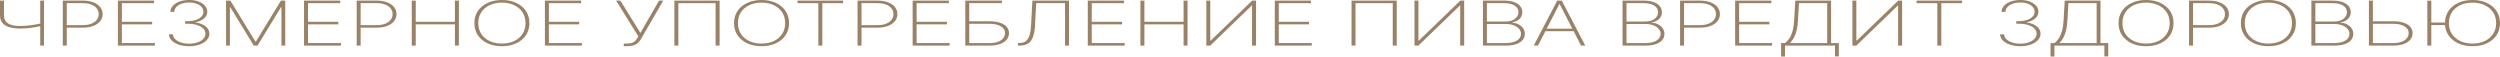 <svg width="1680" height="38" viewBox="0 0 1680 38" fill="none" xmlns="http://www.w3.org/2000/svg">
<path d="M0 0.413H2.688V10.345C2.688 11.988 3.101 13.336 3.926 14.388C4.75 15.431 5.959 16.203 7.552 16.705C9.16 17.207 11.13 17.458 13.462 17.458C14.6 17.458 15.752 17.419 16.918 17.34C18.085 17.261 19.251 17.148 20.417 17C21.598 16.853 22.771 16.676 23.937 16.469C25.104 16.253 26.249 16.012 27.372 15.746V17.517C26.121 17.792 24.904 18.038 23.724 18.255C22.558 18.461 21.406 18.634 20.268 18.771C19.144 18.909 18.021 19.012 16.897 19.081C15.788 19.15 14.664 19.184 13.526 19.184C10.61 19.175 8.143 18.855 6.123 18.225C4.118 17.586 2.596 16.617 1.557 15.318C0.519 14.01 0 12.352 0 10.345V0.413ZM27.031 0.413H29.57V30.636H27.031V0.413Z" fill="#998267"/>
<path d="M42.205 30.636V0.413H55.667C58.441 0.413 60.816 0.807 62.793 1.594C64.784 2.381 66.313 3.458 67.38 4.826C68.447 6.193 68.98 7.752 68.98 9.504C68.98 11.235 68.447 12.785 67.38 14.152C66.313 15.52 64.784 16.602 62.793 17.399C60.816 18.186 58.448 18.579 55.688 18.579H44.083V16.868H55.624C57.872 16.868 59.792 16.553 61.385 15.923C62.978 15.284 64.201 14.413 65.054 13.311C65.908 12.199 66.335 10.93 66.335 9.504C66.335 8.067 65.908 6.793 65.054 5.682C64.201 4.57 62.971 3.699 61.364 3.07C59.77 2.44 57.85 2.125 55.603 2.125H44.872V30.636H42.205Z" fill="#998267"/>
<path d="M79.226 30.636V0.413H103.547V2.125H81.893V14.654H102.246V16.366H81.893V28.924H104.059V30.636H79.226Z" fill="#998267"/>
<path d="M127.127 31.049C124.539 31.049 122.227 30.71 120.194 30.031C118.16 29.342 116.545 28.403 115.351 27.212C114.17 26.012 113.558 24.635 113.516 23.08H116.225C116.268 24.31 116.773 25.397 117.74 26.342C118.707 27.276 120.002 28.009 121.623 28.541C123.259 29.072 125.079 29.337 127.085 29.337C129.261 29.337 131.167 29.042 132.802 28.452C134.452 27.862 135.739 27.065 136.664 26.061C137.588 25.048 138.051 23.917 138.051 22.667C138.051 21.329 137.546 20.158 136.536 19.155C135.526 18.142 134.118 17.355 132.312 16.794C130.505 16.223 128.407 15.938 126.018 15.938H124.396V14.226H126.018C128.052 14.226 129.872 13.97 131.48 13.459C133.087 12.937 134.353 12.204 135.277 11.26C136.216 10.315 136.685 9.199 136.685 7.91C136.685 6.7 136.28 5.627 135.469 4.693C134.658 3.758 133.535 3.025 132.098 2.494C130.676 1.963 129.005 1.697 127.085 1.697C125.236 1.697 123.557 1.958 122.05 2.479C120.556 3.001 119.369 3.734 118.487 4.678C117.605 5.623 117.157 6.719 117.143 7.969H114.519C114.547 6.405 115.116 5.022 116.225 3.822C117.349 2.622 118.849 1.687 120.727 1.018C122.619 0.339 124.752 0 127.127 0C129.545 0 131.664 0.349 133.485 1.048C135.32 1.746 136.742 2.691 137.752 3.881C138.776 5.072 139.288 6.395 139.288 7.851C139.288 9.602 138.584 11.102 137.176 12.352C135.782 13.591 133.89 14.452 131.501 14.934V15.097C134.331 15.53 136.571 16.42 138.221 17.768C139.871 19.116 140.696 20.749 140.696 22.667C140.696 24.241 140.113 25.663 138.947 26.932C137.78 28.201 136.173 29.205 134.125 29.942C132.091 30.68 129.759 31.049 127.127 31.049Z" fill="#998267"/>
<path d="M151.918 0.413H154.82L171.652 27.98H171.951L188.784 0.413H191.686V30.636H189.125V4.796H188.869L173.061 30.636H170.543L154.734 4.796H154.478V30.636H151.918V0.413Z" fill="#998267"/>
<path d="M204.31 30.636V0.413H228.632V2.125H206.977V14.654H227.33V16.366H206.977V28.924H229.144V30.636H204.31Z" fill="#998267"/>
<path d="M239.688 30.636V0.413H253.15C255.924 0.413 258.299 0.807 260.276 1.594C262.267 2.381 263.796 3.458 264.863 4.826C265.93 6.193 266.463 7.752 266.463 9.504C266.463 11.235 265.93 12.785 264.863 14.152C263.796 15.52 262.267 16.602 260.276 17.399C258.299 18.186 255.931 18.579 253.172 18.579H241.566V16.868H253.108C255.355 16.868 257.275 16.553 258.868 15.923C260.461 15.284 261.684 14.413 262.538 13.311C263.391 12.199 263.818 10.93 263.818 9.504C263.818 8.067 263.391 6.793 262.538 5.682C261.684 4.57 260.454 3.699 258.847 3.07C257.254 2.44 255.334 2.125 253.086 2.125H242.355V30.636H239.688Z" fill="#998267"/>
<path d="M276.709 30.636V0.413H279.376V14.654H305.703V0.413H308.37V30.636H305.703V16.366H279.376V30.636H276.709Z" fill="#998267"/>
<path d="M355.759 15.525C355.759 18.643 354.977 21.369 353.412 23.7C351.848 26.022 349.672 27.827 346.884 29.116C344.11 30.405 340.91 31.049 337.283 31.049C333.642 31.049 330.428 30.405 327.64 29.116C324.867 27.817 322.698 26.007 321.133 23.685C319.568 21.354 318.786 18.634 318.786 15.525C318.786 12.406 319.568 9.686 321.133 7.364C322.712 5.042 324.888 3.237 327.661 1.948C330.435 0.649 333.642 0 337.283 0C340.91 0 344.11 0.644 346.884 1.933C349.672 3.222 351.848 5.032 353.412 7.364C354.977 9.686 355.759 12.406 355.759 15.525ZM353.156 15.525C353.156 12.721 352.473 10.291 351.108 8.235C349.757 6.178 347.887 4.59 345.497 3.468C343.108 2.337 340.37 1.771 337.283 1.771C334.197 1.771 331.459 2.332 329.069 3.453C326.68 4.565 324.803 6.154 323.437 8.22C322.086 10.276 321.41 12.711 321.41 15.525C321.41 18.309 322.079 20.734 323.416 22.8C324.767 24.856 326.637 26.45 329.027 27.581C331.416 28.713 334.168 29.278 337.283 29.278C340.37 29.278 343.108 28.718 345.497 27.596C347.887 26.465 349.757 24.871 351.108 22.815C352.473 20.759 353.156 18.328 353.156 15.525Z" fill="#998267"/>
<path d="M366.181 30.636V0.413H390.502V2.125H368.848V14.654H389.201V16.366H368.848V28.924H391.014V30.636H366.181Z" fill="#998267"/>
<path d="M419.16 31.049V29.293H420.824C422.204 29.293 423.349 29.17 424.259 28.924C425.183 28.678 425.951 28.295 426.563 27.773C427.175 27.242 427.722 26.563 428.206 25.737L428.974 24.438L414.018 0.413H416.899L430.339 22.136L442.884 0.413H445.7L430.659 26.327C430.033 27.38 429.329 28.255 428.547 28.954C427.765 29.652 426.769 30.179 425.56 30.533C424.366 30.877 422.822 31.049 420.931 31.049H419.16Z" fill="#998267"/>
<path d="M483.569 0.413V30.636H480.881V2.125H455.855V30.636H453.189V0.413H483.569Z" fill="#998267"/>
<path d="M530.244 15.525C530.244 18.643 529.461 21.369 527.897 23.7C526.332 26.022 524.156 27.827 521.368 29.116C518.595 30.405 515.395 31.049 511.768 31.049C508.127 31.049 504.912 30.405 502.125 29.116C499.351 27.817 497.182 26.007 495.618 23.685C494.053 21.354 493.271 18.634 493.271 15.525C493.271 12.406 494.053 9.686 495.618 7.364C497.196 5.042 499.373 3.237 502.146 1.948C504.92 0.649 508.127 0 511.768 0C515.395 0 518.595 0.644 521.368 1.933C524.156 3.222 526.332 5.032 527.897 7.364C529.461 9.686 530.244 12.406 530.244 15.525ZM527.641 15.525C527.641 12.721 526.958 10.291 525.593 8.235C524.242 6.178 522.371 4.59 519.982 3.468C517.592 2.337 514.854 1.771 511.768 1.771C508.682 1.771 505.944 2.332 503.554 3.453C501.165 4.565 499.287 6.154 497.922 8.22C496.571 10.276 495.895 12.711 495.895 15.525C495.895 18.309 496.563 20.734 497.9 22.8C499.252 24.856 501.122 26.45 503.511 27.581C505.901 28.713 508.653 29.278 511.768 29.278C514.854 29.278 517.592 28.718 519.982 27.596C522.371 26.465 524.242 24.871 525.593 22.815C526.958 20.759 527.641 18.328 527.641 15.525Z" fill="#998267"/>
<path d="M535.945 2.125V0.413H566.56V2.125H552.586V30.636H549.919V2.125H535.945Z" fill="#998267"/>
<path d="M576.278 30.636V0.413H589.74C592.514 0.413 594.889 0.807 596.866 1.594C598.857 2.381 600.386 3.458 601.453 4.826C602.52 6.193 603.053 7.752 603.053 9.504C603.053 11.235 602.52 12.785 601.453 14.152C600.386 15.52 598.857 16.602 596.866 17.399C594.889 18.186 592.521 18.579 589.762 18.579H578.156V16.868H589.698C591.945 16.868 593.865 16.553 595.458 15.923C597.051 15.284 598.274 14.413 599.128 13.311C599.981 12.199 600.408 10.93 600.408 9.504C600.408 8.067 599.981 6.793 599.128 5.682C598.274 4.57 597.044 3.699 595.437 3.07C593.844 2.44 591.924 2.125 589.676 2.125H578.945V30.636H576.278Z" fill="#998267"/>
<path d="M613.299 30.636V0.413H637.62V2.125H615.966V14.654H636.319V16.366H615.966V28.924H638.132V30.636H613.299Z" fill="#998267"/>
<path d="M648.677 30.636V0.413H673.276V2.125H651.344V14.285H665.062C667.75 14.285 670.061 14.615 671.996 15.274C673.944 15.923 675.438 16.838 676.476 18.019C677.514 19.199 678.033 20.591 678.033 22.195C678.033 23.897 677.514 25.383 676.476 26.652C675.452 27.911 673.973 28.89 672.038 29.588C670.104 30.287 667.779 30.636 665.062 30.636H648.677ZM651.344 28.939H665.062C667.238 28.939 669.094 28.654 670.63 28.083C672.181 27.512 673.361 26.716 674.172 25.692C674.983 24.669 675.388 23.484 675.388 22.136C675.388 20.335 674.463 18.865 672.614 17.724C670.765 16.572 668.248 15.997 665.062 15.997H651.344V28.939Z" fill="#998267"/>
<path d="M684.071 30.636V28.88H685.138C686.93 28.88 688.366 28.452 689.447 27.596C690.543 26.74 691.36 25.378 691.901 23.508C692.456 21.639 692.804 19.18 692.946 16.13L693.757 0.413H718.377V30.636H715.71V2.125H696.317L695.57 16.646C695.414 19.863 694.98 22.505 694.269 24.571C693.572 26.637 692.477 28.167 690.983 29.16C689.49 30.144 687.463 30.636 684.903 30.636H684.071Z" fill="#998267"/>
<path d="M730.991 30.636V0.413H755.312V2.125H733.658V14.654H754.011V16.366H733.658V28.924H755.825V30.636H730.991Z" fill="#998267"/>
<path d="M766.369 30.636V0.413H769.036V14.654H795.363V0.413H798.03V30.636H795.363V16.366H769.036V30.636H766.369Z" fill="#998267"/>
<path d="M810.665 0.413H813.31V27.316H813.566L841.451 0.413H844.054V30.636H841.387V3.763H841.131L813.289 30.636H810.665V0.413Z" fill="#998267"/>
<path d="M856.662 30.636V0.413H880.984V2.125H859.329V14.654H879.682V16.366H859.329V28.924H881.496V30.636H856.662Z" fill="#998267"/>
<path d="M938.614 0.413V30.636H935.925V2.125H910.9V30.636H908.233V0.413H938.614Z" fill="#998267"/>
<path d="M950.534 0.413H953.18V27.316H953.436L981.32 0.413H983.923V30.636H981.256V3.763H981L953.158 30.636H950.534V0.413Z" fill="#998267"/>
<path d="M996.532 30.636V0.413H1010.72C1013.36 0.413 1015.6 0.738 1017.42 1.387C1019.24 2.037 1020.62 2.947 1021.56 4.117C1022.51 5.288 1022.99 6.651 1022.99 8.205C1022.99 9.425 1022.7 10.507 1022.13 11.452C1021.56 12.396 1020.77 13.178 1019.74 13.798C1018.73 14.408 1017.55 14.831 1016.18 15.067V15.244C1017.69 15.323 1019.09 15.687 1020.38 16.336C1021.68 16.976 1022.72 17.846 1023.5 18.948C1024.29 20.05 1024.69 21.334 1024.69 22.8C1024.69 24.345 1024.21 25.707 1023.24 26.888C1022.29 28.058 1020.86 28.978 1018.95 29.647C1017.05 30.306 1014.69 30.636 1011.87 30.636H996.532ZM999.198 28.924H1011.87C1015.16 28.924 1017.68 28.354 1019.44 27.212C1021.22 26.071 1022.11 24.6 1022.11 22.8C1022.11 21.531 1021.68 20.395 1020.81 19.391C1019.96 18.388 1018.77 17.596 1017.25 17.015C1015.73 16.425 1013.96 16.13 1011.96 16.13H999.198V28.924ZM999.198 14.447H1011.64C1013.5 14.447 1015.08 14.167 1016.37 13.606C1017.68 13.045 1018.68 12.293 1019.36 11.348C1020.06 10.404 1020.4 9.356 1020.4 8.205C1020.4 6.336 1019.57 4.855 1017.89 3.763C1016.21 2.671 1013.82 2.125 1010.72 2.125H999.198V14.447Z" fill="#998267"/>
<path d="M1033.51 30.636H1030.69L1046.46 0.413H1049.53L1065.3 30.636H1062.48L1048.1 2.789H1047.89L1033.51 30.636ZM1037.5 19.258H1058.49V20.97H1037.5V19.258Z" fill="#998267"/>
<path d="M1090.34 30.636V0.413H1104.53C1107.18 0.413 1109.41 0.738 1111.23 1.387C1113.05 2.037 1114.43 2.947 1115.37 4.117C1116.32 5.288 1116.8 6.651 1116.8 8.205C1116.8 9.425 1116.52 10.507 1115.95 11.452C1115.38 12.396 1114.58 13.178 1113.56 13.798C1112.55 14.408 1111.36 14.831 1109.99 15.067V15.244C1111.5 15.323 1112.9 15.687 1114.2 16.336C1115.49 16.976 1116.53 17.846 1117.31 18.948C1118.11 20.05 1118.51 21.334 1118.51 22.8C1118.51 24.345 1118.02 25.707 1117.06 26.888C1116.1 28.058 1114.67 28.978 1112.77 29.647C1110.86 30.306 1108.5 30.636 1105.68 30.636H1090.34ZM1093.01 28.924H1105.68C1108.97 28.924 1111.49 28.354 1113.26 27.212C1115.04 26.071 1115.93 24.6 1115.93 22.8C1115.93 21.531 1115.49 20.395 1114.62 19.391C1113.77 18.388 1112.58 17.596 1111.06 17.015C1109.54 16.425 1107.78 16.13 1105.77 16.13H1093.01V28.924ZM1093.01 14.447H1105.45C1107.31 14.447 1108.89 14.167 1110.19 13.606C1111.49 13.045 1112.49 12.293 1113.17 11.348C1113.87 10.404 1114.22 9.356 1114.22 8.205C1114.22 6.336 1113.38 4.855 1111.7 3.763C1110.02 2.671 1107.63 2.125 1104.53 2.125H1093.01V14.447Z" fill="#998267"/>
<path d="M1129.01 30.636V0.413H1142.47C1145.24 0.413 1147.62 0.807 1149.6 1.594C1151.59 2.381 1153.12 3.458 1154.18 4.826C1155.25 6.193 1155.78 7.752 1155.78 9.504C1155.78 11.235 1155.25 12.785 1154.18 14.152C1153.12 15.52 1151.59 16.602 1149.6 17.399C1147.62 18.186 1145.25 18.579 1142.49 18.579H1130.89V16.868H1142.43C1144.68 16.868 1146.6 16.553 1148.19 15.923C1149.78 15.284 1151 14.413 1151.86 13.311C1152.71 12.199 1153.14 10.93 1153.14 9.504C1153.14 8.067 1152.71 6.793 1151.86 5.682C1151 4.57 1149.77 3.699 1148.17 3.07C1146.57 2.44 1144.65 2.125 1142.41 2.125H1131.68V30.636H1129.01Z" fill="#998267"/>
<path d="M1166.03 30.636V0.413H1190.35V2.125H1168.7V14.654H1189.05V16.366H1168.7V28.924H1190.86V30.636H1166.03Z" fill="#998267"/>
<path d="M1196.91 38V28.924H1199.64C1200.7 28.068 1201.66 27.011 1202.5 25.752C1203.33 24.482 1204.02 22.889 1204.56 20.97C1205.12 19.052 1205.48 16.7 1205.65 13.916L1206.44 0.413H1230.49V28.924H1235.69V37.897H1233.09V30.636H1199.51V38H1196.91ZM1202.88 28.924H1227.88V2.125H1208.92L1208.23 13.916C1208.09 16.317 1207.81 18.437 1207.38 20.276C1206.95 22.106 1206.36 23.725 1205.61 25.132C1204.87 26.529 1203.96 27.793 1202.88 28.924Z" fill="#998267"/>
<path d="M1244.82 0.413H1247.47V27.316H1247.72L1275.61 0.413H1278.21V30.636H1275.54V3.763H1275.29L1247.45 30.636H1244.82V0.413Z" fill="#998267"/>
<path d="M1287.92 2.125V0.413H1318.53V2.125H1304.56V30.636H1301.89V2.125H1287.92Z" fill="#998267"/>
<path d="M1357.67 31.049C1355.08 31.049 1352.77 30.71 1350.74 30.031C1348.7 29.342 1347.09 28.403 1345.9 27.212C1344.72 26.012 1344.1 24.635 1344.06 23.08H1346.77C1346.81 24.31 1347.32 25.397 1348.29 26.342C1349.25 27.276 1350.55 28.009 1352.17 28.541C1353.8 29.072 1355.62 29.337 1357.63 29.337C1359.81 29.337 1361.71 29.042 1363.35 28.452C1365 27.862 1366.28 27.065 1367.21 26.061C1368.13 25.048 1368.6 23.917 1368.6 22.667C1368.6 21.329 1368.09 20.158 1367.08 19.155C1366.07 18.142 1364.66 17.355 1362.86 16.794C1361.05 16.223 1358.95 15.938 1356.56 15.938H1354.94V14.226H1356.56C1358.6 14.226 1360.42 13.97 1362.02 13.459C1363.63 12.937 1364.9 12.204 1365.82 11.26C1366.76 10.315 1367.23 9.199 1367.23 7.91C1367.23 6.7 1366.82 5.627 1366.01 4.693C1365.2 3.758 1364.08 3.025 1362.64 2.494C1361.22 1.963 1359.55 1.697 1357.63 1.697C1355.78 1.697 1354.1 1.958 1352.59 2.479C1351.1 3.001 1349.91 3.734 1349.03 4.678C1348.15 5.623 1347.7 6.719 1347.69 7.969H1345.06C1345.09 6.405 1345.66 5.022 1346.77 3.822C1347.89 2.622 1349.39 1.687 1351.27 1.018C1353.16 0.339 1355.3 0 1357.67 0C1360.09 0 1362.21 0.349 1364.03 1.048C1365.86 1.746 1367.29 2.691 1368.3 3.881C1369.32 5.072 1369.83 6.395 1369.83 7.851C1369.83 9.602 1369.13 11.102 1367.72 12.352C1366.33 13.591 1364.44 14.452 1362.05 14.934V15.097C1364.88 15.53 1367.12 16.42 1368.77 17.768C1370.42 19.116 1371.24 20.749 1371.24 22.667C1371.24 24.241 1370.66 25.663 1369.49 26.932C1368.33 28.201 1366.72 29.205 1364.67 29.942C1362.64 30.68 1360.3 31.049 1357.67 31.049Z" fill="#998267"/>
<path d="M1377.96 38V28.924H1380.69C1381.76 28.068 1382.71 27.011 1383.55 25.752C1384.39 24.482 1385.08 22.889 1385.62 20.97C1386.18 19.052 1386.54 16.7 1386.71 13.916L1387.5 0.413H1411.54V28.924H1416.75V37.897H1414.14V30.636H1380.56V38H1377.96ZM1383.94 28.924H1408.94V2.125H1389.97L1389.29 13.916C1389.15 16.317 1388.86 18.437 1388.44 20.276C1388.01 22.106 1387.42 23.725 1386.67 25.132C1385.93 26.529 1385.02 27.793 1383.94 28.924Z" fill="#998267"/>
<path d="M1460.63 15.525C1460.63 18.643 1459.85 21.369 1458.29 23.7C1456.72 26.022 1454.55 27.827 1451.76 29.116C1448.98 30.405 1445.78 31.049 1442.16 31.049C1438.52 31.049 1435.3 30.405 1432.51 29.116C1429.74 27.817 1427.57 26.007 1426.01 23.685C1424.44 21.354 1423.66 18.634 1423.66 15.525C1423.66 12.406 1424.44 9.686 1426.01 7.364C1427.59 5.042 1429.76 3.237 1432.54 1.948C1435.31 0.649 1438.52 0 1442.16 0C1445.78 0 1448.98 0.644 1451.76 1.933C1454.55 3.222 1456.72 5.032 1458.29 7.364C1459.85 9.686 1460.63 12.406 1460.63 15.525ZM1458.03 15.525C1458.03 12.721 1457.35 10.291 1455.98 8.235C1454.63 6.178 1452.76 4.59 1450.37 3.468C1447.98 2.337 1445.24 1.771 1442.16 1.771C1439.07 1.771 1436.33 2.332 1433.94 3.453C1431.55 4.565 1429.68 6.154 1428.31 8.22C1426.96 10.276 1426.28 12.711 1426.28 15.525C1426.28 18.309 1426.95 20.734 1428.29 22.8C1429.64 24.856 1431.51 26.45 1433.9 27.581C1436.29 28.713 1439.04 29.278 1442.16 29.278C1445.24 29.278 1447.98 28.718 1450.37 27.596C1452.76 26.465 1454.63 24.871 1455.98 22.815C1457.35 20.759 1458.03 18.328 1458.03 15.525Z" fill="#998267"/>
<path d="M1471.05 30.636V0.413H1484.52C1487.29 0.413 1489.67 0.807 1491.64 1.594C1493.63 2.381 1495.16 3.458 1496.23 4.826C1497.3 6.193 1497.83 7.752 1497.83 9.504C1497.83 11.235 1497.3 12.785 1496.23 14.152C1495.16 15.52 1493.63 16.602 1491.64 17.399C1489.67 18.186 1487.3 18.579 1484.54 18.579H1472.93V16.868H1484.47C1486.72 16.868 1488.64 16.553 1490.23 15.923C1491.83 15.284 1493.05 14.413 1493.9 13.311C1494.76 12.199 1495.18 10.93 1495.18 9.504C1495.18 8.067 1494.76 6.793 1493.9 5.682C1493.05 4.57 1491.82 3.699 1490.21 3.07C1488.62 2.44 1486.7 2.125 1484.45 2.125H1473.72V30.636H1471.05Z" fill="#998267"/>
<path d="M1542.83 15.525C1542.83 18.643 1542.05 21.369 1540.48 23.7C1538.92 26.022 1536.74 27.827 1533.95 29.116C1531.18 30.405 1527.98 31.049 1524.35 31.049C1520.71 31.049 1517.5 30.405 1514.71 29.116C1511.94 27.817 1509.77 26.007 1508.2 23.685C1506.64 21.354 1505.86 18.634 1505.86 15.525C1505.86 12.406 1506.64 9.686 1508.2 7.364C1509.78 5.042 1511.96 3.237 1514.73 1.948C1517.51 0.649 1520.71 0 1524.35 0C1527.98 0 1531.18 0.644 1533.95 1.933C1536.74 3.222 1538.92 5.032 1540.48 7.364C1542.05 9.686 1542.83 12.406 1542.83 15.525ZM1540.23 15.525C1540.23 12.721 1539.54 10.291 1538.18 8.235C1536.83 6.178 1534.96 4.59 1532.57 3.468C1530.18 2.337 1527.44 1.771 1524.35 1.771C1521.27 1.771 1518.53 2.332 1516.14 3.453C1513.75 4.565 1511.87 6.154 1510.51 8.22C1509.16 10.276 1508.48 12.711 1508.48 15.525C1508.48 18.309 1509.15 20.734 1510.49 22.8C1511.84 24.856 1513.71 26.45 1516.1 27.581C1518.49 28.713 1521.24 29.278 1524.35 29.278C1527.44 29.278 1530.18 28.718 1532.57 27.596C1534.96 26.465 1536.83 24.871 1538.18 22.815C1539.54 20.759 1540.23 18.328 1540.23 15.525Z" fill="#998267"/>
<path d="M1553.25 30.636V0.413H1567.44C1570.08 0.413 1572.32 0.738 1574.14 1.387C1575.96 2.037 1577.34 2.947 1578.28 4.117C1579.23 5.288 1579.71 6.651 1579.71 8.205C1579.71 9.425 1579.42 10.507 1578.85 11.452C1578.28 12.396 1577.49 13.178 1576.46 13.798C1575.45 14.408 1574.27 14.831 1572.9 15.067V15.244C1574.41 15.323 1575.81 15.687 1577.1 16.336C1578.4 16.976 1579.44 17.846 1580.22 18.948C1581.01 20.05 1581.41 21.334 1581.41 22.8C1581.41 24.345 1580.93 25.707 1579.96 26.888C1579.01 28.058 1577.58 28.978 1575.67 29.647C1573.77 30.306 1571.41 30.636 1568.59 30.636H1553.25ZM1555.92 28.924H1568.59C1571.88 28.924 1574.4 28.354 1576.16 27.212C1577.94 26.071 1578.83 24.6 1578.83 22.8C1578.83 21.531 1578.4 20.395 1577.53 19.391C1576.68 18.388 1575.49 17.596 1573.97 17.015C1572.45 16.425 1570.68 16.13 1568.68 16.13H1555.92V28.924ZM1555.92 14.447H1568.36C1570.22 14.447 1571.8 14.167 1573.09 13.606C1574.4 13.045 1575.4 12.293 1576.08 11.348C1576.78 10.404 1577.12 9.356 1577.12 8.205C1577.12 6.336 1576.29 4.855 1574.61 3.763C1572.93 2.671 1570.54 2.125 1567.44 2.125H1555.92V14.447Z" fill="#998267"/>
<path d="M1593.73 14.285H1608.3C1610.99 14.285 1613.3 14.61 1615.23 15.259C1617.18 15.908 1618.68 16.828 1619.71 18.019C1620.75 19.199 1621.27 20.591 1621.27 22.195C1621.27 23.897 1620.75 25.383 1619.71 26.652C1618.69 27.921 1617.21 28.905 1615.28 29.603C1613.34 30.292 1611.02 30.636 1608.3 30.636H1591.92V0.413H1594.58V28.939H1608.3C1610.48 28.939 1612.33 28.654 1613.87 28.083C1615.42 27.512 1616.6 26.716 1617.41 25.692C1618.22 24.669 1618.63 23.484 1618.63 22.136C1618.64 20.335 1617.72 18.865 1615.85 17.724C1614 16.572 1611.49 15.997 1608.3 15.997H1593.73V14.285Z" fill="#998267"/>
<path d="M1633.83 0.428V30.651H1631.17V0.428H1633.83ZM1644.09 15.126V16.838H1632.04V15.126H1644.09ZM1680 15.525C1680 18.643 1679.22 21.369 1677.65 23.7C1676.09 26.022 1673.91 27.827 1671.12 29.116C1668.35 30.405 1665.15 31.049 1661.52 31.049C1657.88 31.049 1654.67 30.405 1651.88 29.116C1649.11 27.817 1646.94 26.007 1645.37 23.685C1643.81 21.354 1643.03 18.634 1643.03 15.525C1643.03 12.406 1643.81 9.686 1645.37 7.364C1646.95 5.042 1649.13 3.237 1651.9 1.948C1654.68 0.649 1657.88 0 1661.52 0C1665.15 0 1668.35 0.644 1671.12 1.933C1673.91 3.222 1676.09 5.032 1677.65 7.364C1679.22 9.686 1680 12.406 1680 15.525ZM1677.4 15.525C1677.4 12.721 1676.71 10.291 1675.35 8.235C1674 6.178 1672.13 4.59 1669.74 3.468C1667.35 2.337 1664.61 1.771 1661.52 1.771C1658.44 1.771 1655.7 2.332 1653.31 3.453C1650.92 4.565 1649.04 6.154 1647.68 8.22C1646.33 10.276 1645.65 12.711 1645.65 15.525C1645.65 18.309 1646.32 20.734 1647.66 22.8C1649.01 24.856 1650.88 26.45 1653.27 27.581C1655.66 28.713 1658.41 29.278 1661.52 29.278C1664.61 29.278 1667.35 28.718 1669.74 27.596C1672.13 26.465 1674 24.871 1675.35 22.815C1676.71 20.759 1677.4 18.328 1677.4 15.525Z" fill="#998267"/>
</svg>
